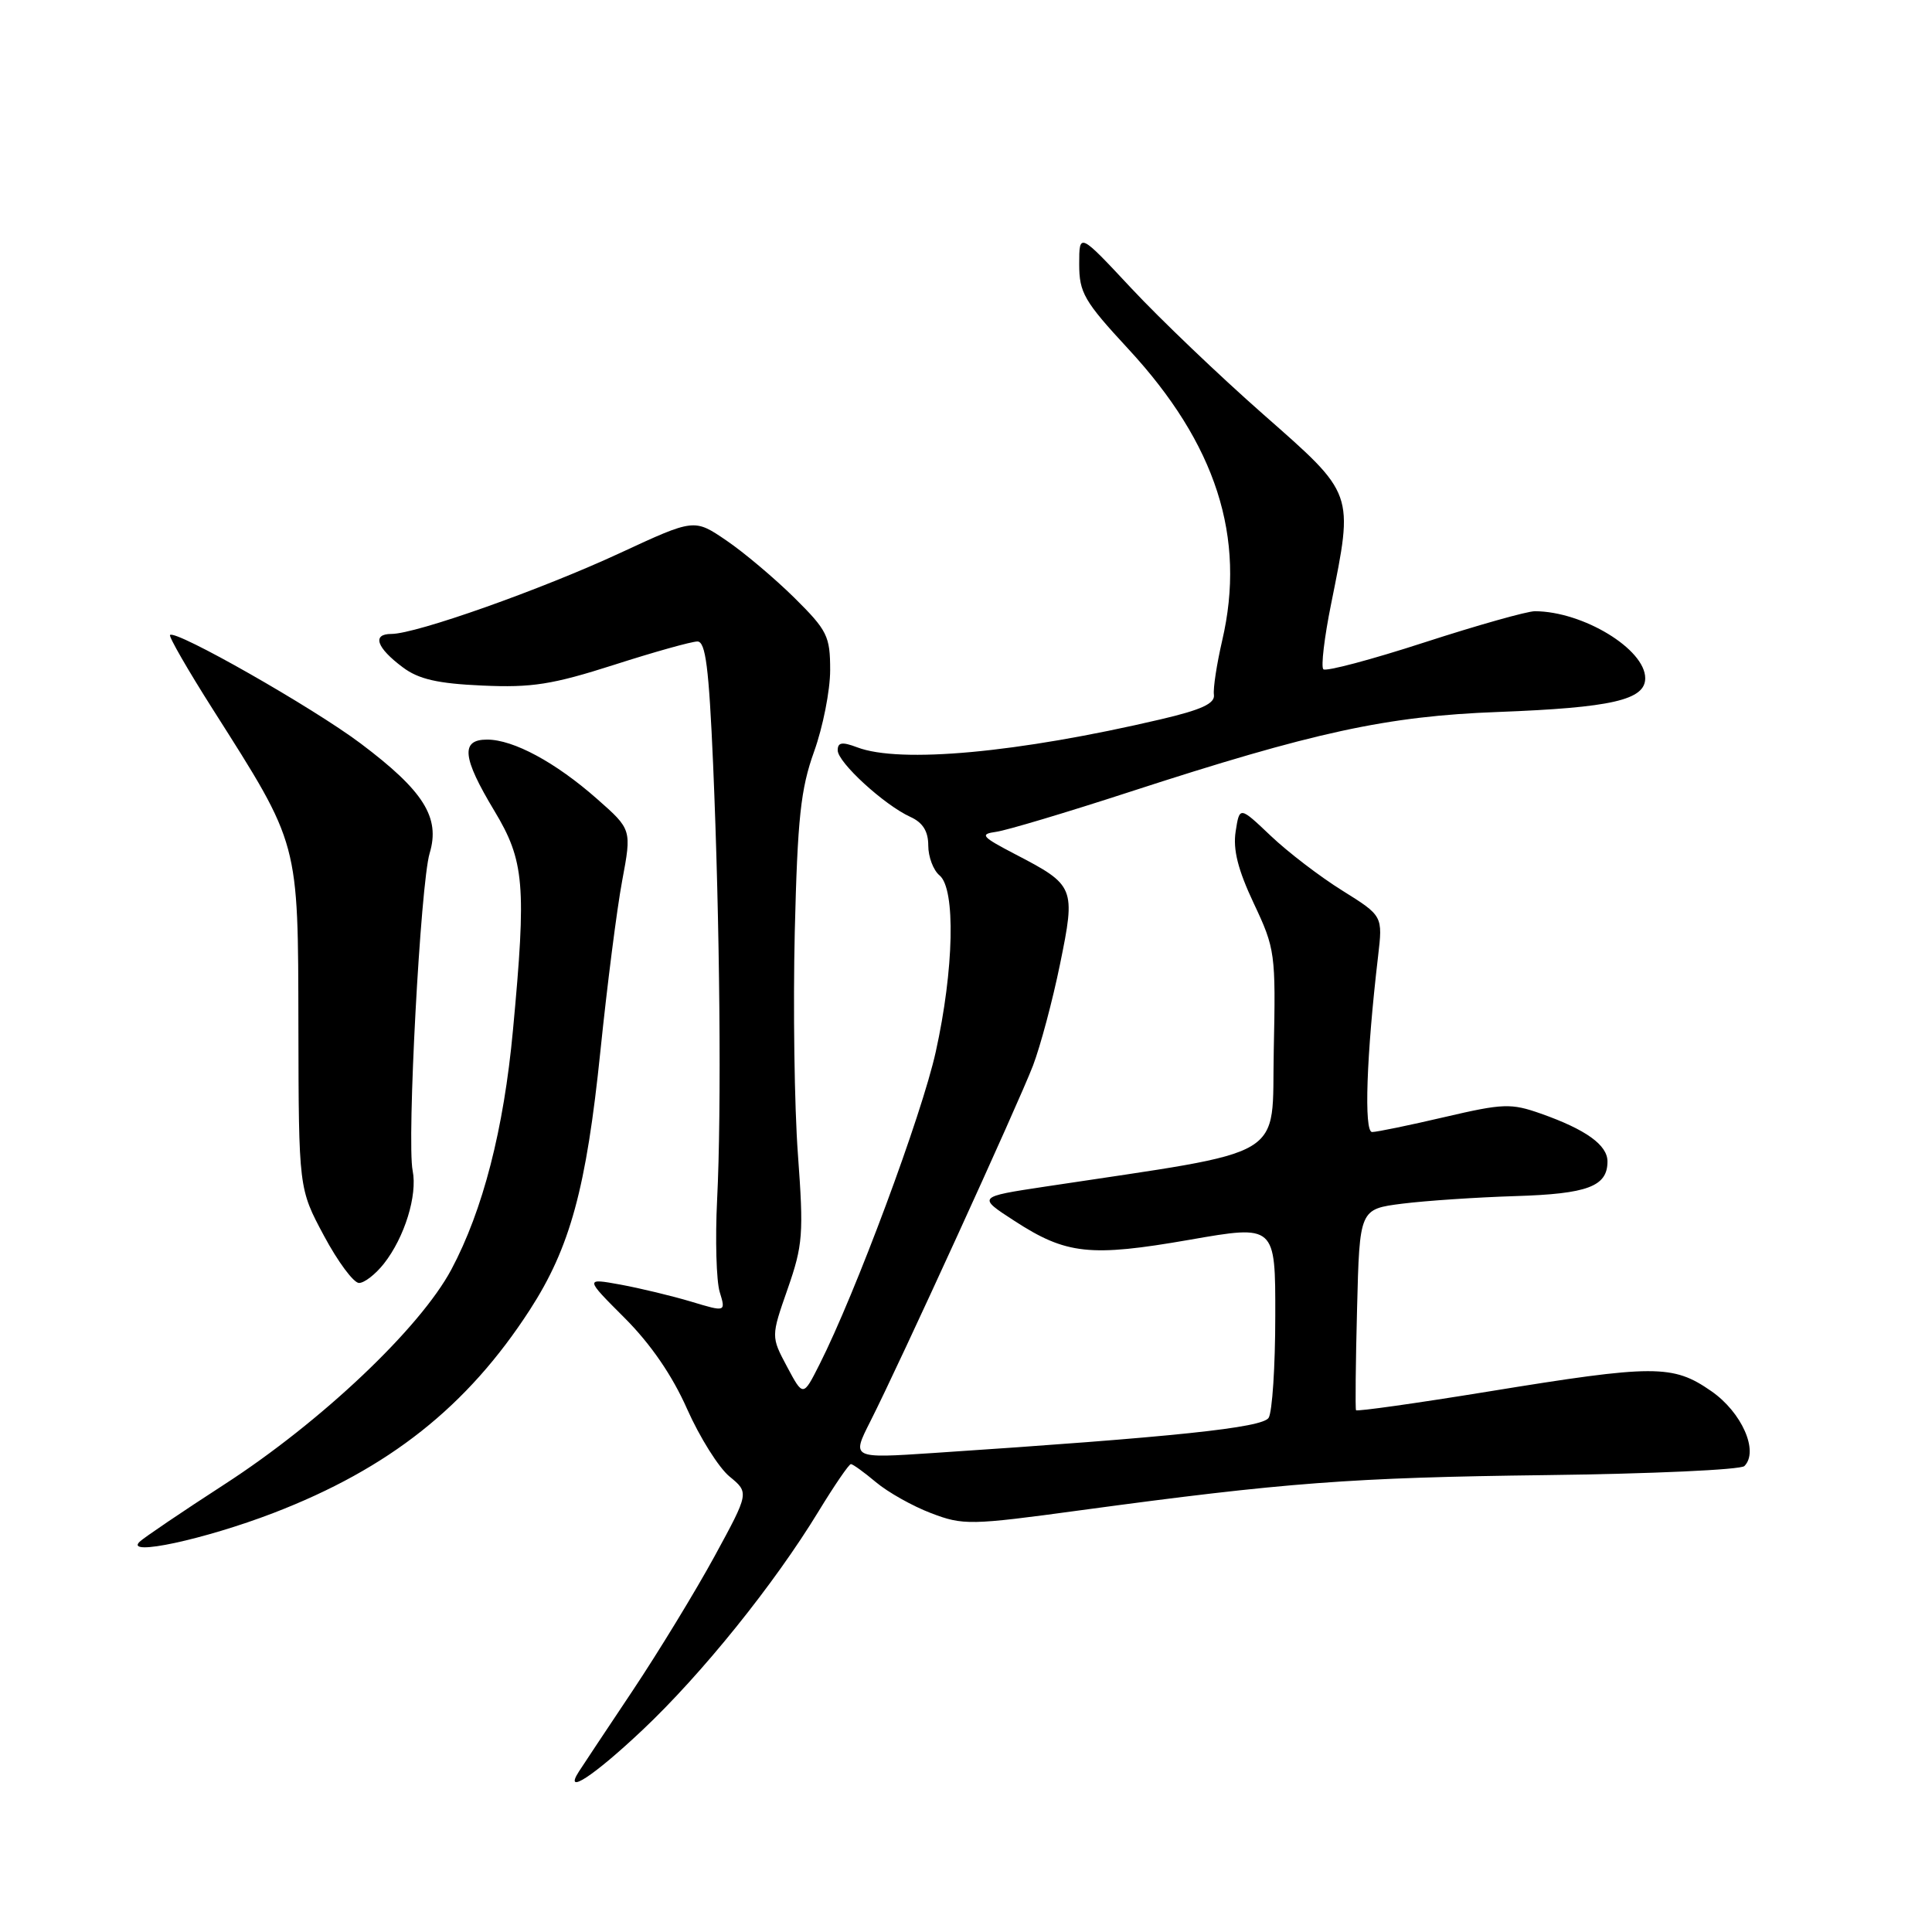 <?xml version="1.0" encoding="UTF-8" standalone="no"?>
<!DOCTYPE svg PUBLIC "-//W3C//DTD SVG 1.1//EN" "http://www.w3.org/Graphics/SVG/1.1/DTD/svg11.dtd" >
<svg xmlns="http://www.w3.org/2000/svg" xmlns:xlink="http://www.w3.org/1999/xlink" version="1.1" viewBox="0 0 256 256">
 <g >
 <path fill="currentColor"
d=" M 85.12 229.25 C 92.99 221.83 102.58 209.93 108.47 200.25 C 110.57 196.81 112.49 194.00 112.75 194.00 C 113.00 194.00 114.50 195.08 116.07 196.40 C 117.64 197.72 120.92 199.57 123.37 200.50 C 127.61 202.12 128.55 202.11 143.16 200.12 C 170.31 196.44 179.03 195.78 204.87 195.46 C 218.83 195.29 230.65 194.75 231.14 194.26 C 233.09 192.31 230.80 187.13 226.75 184.33 C 221.65 180.79 219.24 180.80 197.19 184.39 C 187.67 185.94 179.79 187.05 179.68 186.86 C 179.57 186.66 179.63 180.59 179.82 173.36 C 180.15 160.21 180.15 160.21 185.83 159.49 C 188.95 159.10 195.67 158.65 200.77 158.49 C 210.37 158.20 213.00 157.21 213.00 153.90 C 213.00 151.72 210.13 149.66 204.17 147.56 C 200.22 146.17 199.20 146.20 191.40 148.02 C 186.74 149.11 182.42 150.00 181.81 150.00 C 180.71 150.00 181.06 139.86 182.60 126.73 C 183.23 121.36 183.23 121.36 177.87 118.01 C 174.91 116.17 170.64 112.90 168.38 110.75 C 164.25 106.83 164.25 106.83 163.73 110.17 C 163.36 112.57 164.03 115.24 166.13 119.70 C 168.97 125.72 169.05 126.31 168.78 139.17 C 168.47 153.90 171.20 152.28 138.50 157.23 C 129.50 158.59 129.50 158.59 134.43 161.78 C 141.28 166.23 144.46 166.57 157.61 164.28 C 169.00 162.29 169.00 162.29 168.98 174.39 C 168.98 181.05 168.58 187.11 168.10 187.87 C 167.26 189.19 155.66 190.41 123.67 192.53 C 112.84 193.25 112.84 193.25 115.31 188.37 C 119.21 180.67 134.89 146.36 136.88 141.19 C 137.86 138.61 139.48 132.56 140.46 127.75 C 142.54 117.59 142.43 117.30 134.56 113.21 C 130.05 110.86 129.77 110.53 132.00 110.22 C 133.38 110.03 141.31 107.66 149.63 104.95 C 174.09 96.99 183.77 94.89 198.50 94.34 C 213.54 93.77 218.00 92.75 218.00 89.87 C 218.00 86.02 209.76 81.01 203.38 80.99 C 202.35 80.99 195.75 82.85 188.72 85.13 C 181.70 87.41 175.68 89.01 175.35 88.68 C 175.02 88.35 175.48 84.46 176.38 80.02 C 179.37 65.15 179.53 65.59 167.41 54.92 C 161.59 49.80 153.71 42.27 149.91 38.20 C 143.00 30.80 143.00 30.80 143.00 35.00 C 143.00 38.78 143.64 39.90 149.49 46.22 C 161.15 58.81 165.14 71.20 161.94 84.90 C 161.23 87.98 160.73 91.20 160.85 92.06 C 161.01 93.22 159.21 94.05 153.78 95.32 C 134.88 99.75 119.25 101.19 113.57 99.02 C 111.58 98.27 111.00 98.36 111.00 99.42 C 111.00 101.02 117.16 106.66 120.62 108.24 C 122.28 108.99 123.00 110.15 123.00 112.04 C 123.00 113.53 123.67 115.32 124.50 116.00 C 126.64 117.78 126.41 128.46 123.99 139.38 C 122.14 147.75 113.38 171.31 108.59 180.79 C 106.42 185.09 106.42 185.09 104.29 181.10 C 102.16 177.10 102.16 177.10 104.37 170.78 C 106.39 164.98 106.50 163.51 105.73 152.98 C 105.26 146.67 105.08 133.40 105.31 123.50 C 105.68 108.39 106.09 104.55 107.87 99.59 C 109.04 96.34 110.00 91.49 110.00 88.80 C 110.00 84.29 109.63 83.54 105.25 79.20 C 102.63 76.62 98.58 73.20 96.24 71.61 C 91.99 68.72 91.99 68.72 82.24 73.24 C 71.71 78.13 55.13 84.00 51.86 84.00 C 49.26 84.00 49.88 85.82 53.38 88.43 C 55.47 90.00 58.01 90.58 63.91 90.84 C 70.46 91.14 73.19 90.71 81.35 88.10 C 86.67 86.39 91.65 85.00 92.41 85.00 C 93.50 85.00 93.93 88.43 94.49 101.25 C 95.39 122.36 95.62 147.05 95.02 159.00 C 94.76 164.22 94.92 169.71 95.36 171.18 C 96.18 173.86 96.18 173.86 91.57 172.47 C 89.03 171.71 84.83 170.70 82.23 170.22 C 77.49 169.36 77.49 169.36 82.77 174.64 C 86.22 178.09 89.09 182.27 91.05 186.71 C 92.71 190.44 95.23 194.47 96.67 195.65 C 99.27 197.79 99.27 197.79 94.68 206.22 C 92.15 210.86 87.25 218.89 83.79 224.08 C 80.33 229.26 77.14 234.06 76.70 234.75 C 74.63 237.98 78.63 235.37 85.12 229.25 Z  M 36.23 200.48 C 51.56 194.58 61.91 186.38 70.20 173.57 C 75.55 165.30 77.69 157.44 79.56 139.24 C 80.45 130.58 81.74 120.44 82.44 116.71 C 83.71 109.91 83.71 109.91 79.10 105.85 C 73.61 101.01 68.03 98.00 64.54 98.00 C 61.01 98.00 61.25 100.37 65.50 107.43 C 69.50 114.07 69.77 117.26 67.97 136.50 C 66.75 149.66 63.99 160.36 59.81 168.21 C 55.66 175.98 42.59 188.37 29.75 196.68 C 24.11 200.33 19.05 203.76 18.50 204.29 C 16.45 206.28 27.12 203.98 36.23 200.48 Z  M 50.87 167.44 C 53.61 163.96 55.33 158.39 54.68 155.13 C 53.89 151.21 55.72 117.10 56.93 113.06 C 58.36 108.32 56.15 104.80 47.77 98.50 C 41.42 93.73 23.26 83.40 22.53 84.14 C 22.34 84.34 24.89 88.78 28.21 94.00 C 39.72 112.13 39.49 111.30 39.54 136.00 C 39.58 157.50 39.58 157.50 42.93 163.75 C 44.77 167.19 46.86 170.00 47.57 170.00 C 48.28 170.00 49.76 168.85 50.87 167.44 Z "/>
</g>
</svg>
